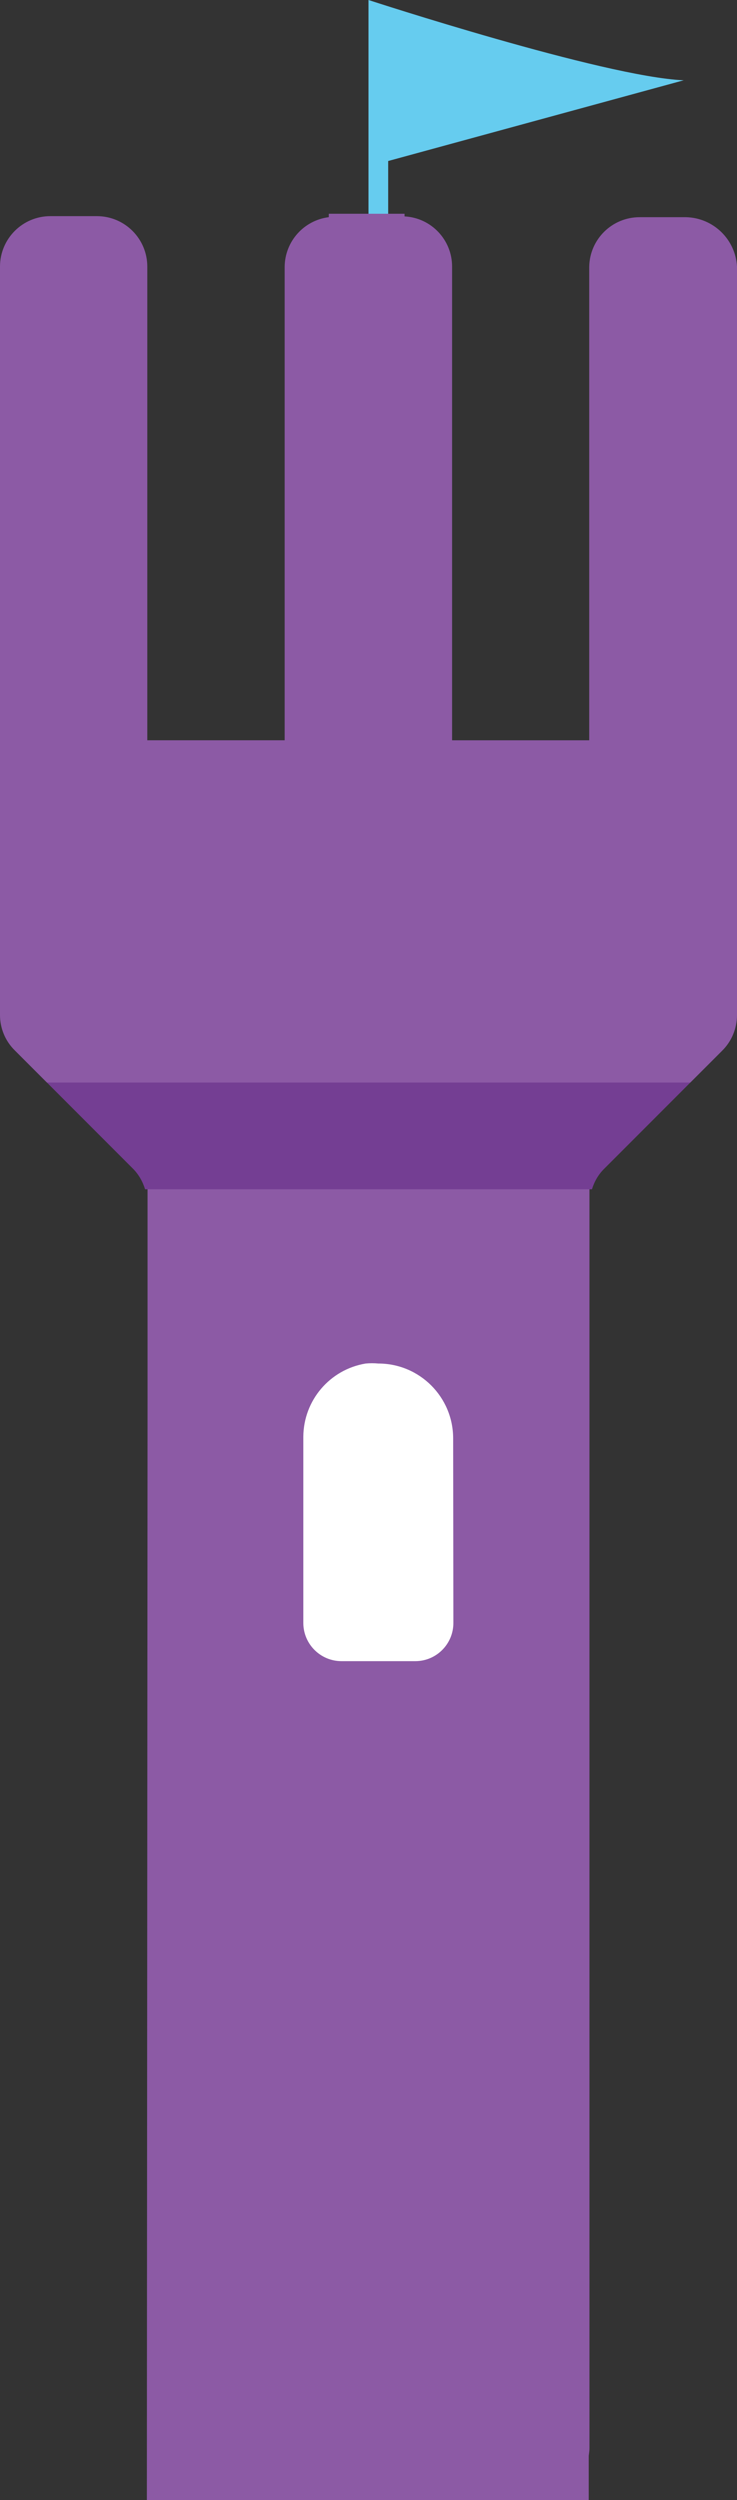 <svg version="1.1" id="图层_1" x="0px" y="0px" width="51.576px" height="174.719px" viewBox="0 0 51.576 174.719" enable-background="new 0 0 51.576 174.719" xml:space="preserve" xmlns="http://www.w3.org/2000/svg" xmlns:xlink="http://www.w3.org/1999/xlink" xmlns:xml="http://www.w3.org/XML/1998/namespace">
  <rect x="0" y="0" width="51.576" height="174.719" fill="#333333" stroke="none"/>
  <path fill="#8C5AA5" d="M10.326,81.746v15.833l-0.048,77.14h12.517h14.927h3.477v-3.088c0.023-0.176,0.052-0.351,0.052-0.535V81.764
	c0-0.368,0.069-0.726,0.177-1.071H10.154C10.257,81.032,10.325,81.382,10.326,81.746z" class="color c1"/>
  <path fill="#743E93" d="M50.536,73.43c0.324-0.319,0.576-0.699,0.754-1.111H0.292c0.177,0.405,0.428,0.779,0.749,1.094l8.244,8.243
	c0.414,0.408,0.7,0.915,0.869,1.46h31.271c0.168-0.54,0.452-1.04,0.865-1.442L50.536,73.43z" class="color c2"/>
  <path fill="#66CCEF" d="M47.847,5.611C42.235,5.368,25.788,0,25.788,0v2.612v9.016v6.668h1.377v-7.043L47.847,5.611z" class="color c3"/>
  <path fill="#8C5AA5" d="M51.576,70.944V18.633c-0.104-1.905-1.657-3.409-3.563-3.454h-3.254c-1.921,0-3.486,1.535-3.525,3.454
	v33.104h-9.596V18.633c0.002-1.869-1.461-3.412-3.326-3.509v-0.185H23.01v0.239c-1.748,0.219-3.066,1.693-3.089,3.454v33.104h-9.613
	V18.633c0-1.948-1.579-3.527-3.527-3.527H3.527C1.579,15.105,0,16.685,0,18.633v52.294c-0.004,0.936,0.372,1.832,1.041,2.485
	l2.245,2.244h45.021l2.229-2.227C51.2,72.775,51.574,71.88,51.576,70.944z" class="color c1"/>
  <path fill="#FFFFFF" d="M31.728,113.405L31.728,113.405c0.012,1.475-1.177,2.682-2.652,2.689c-0.014,0-0.024,0-0.037,0h-5.12
	c-1.477,0.011-2.682-1.179-2.692-2.653c0-0.012,0-0.024,0-0.036v-12.989c0.012-2.542,1.853-4.706,4.362-5.122
	c0.296-0.028,0.594-0.028,0.89,0c2.891,0,5.233,2.345,5.233,5.231L31.728,113.405z" class="color c4"/>
</svg>